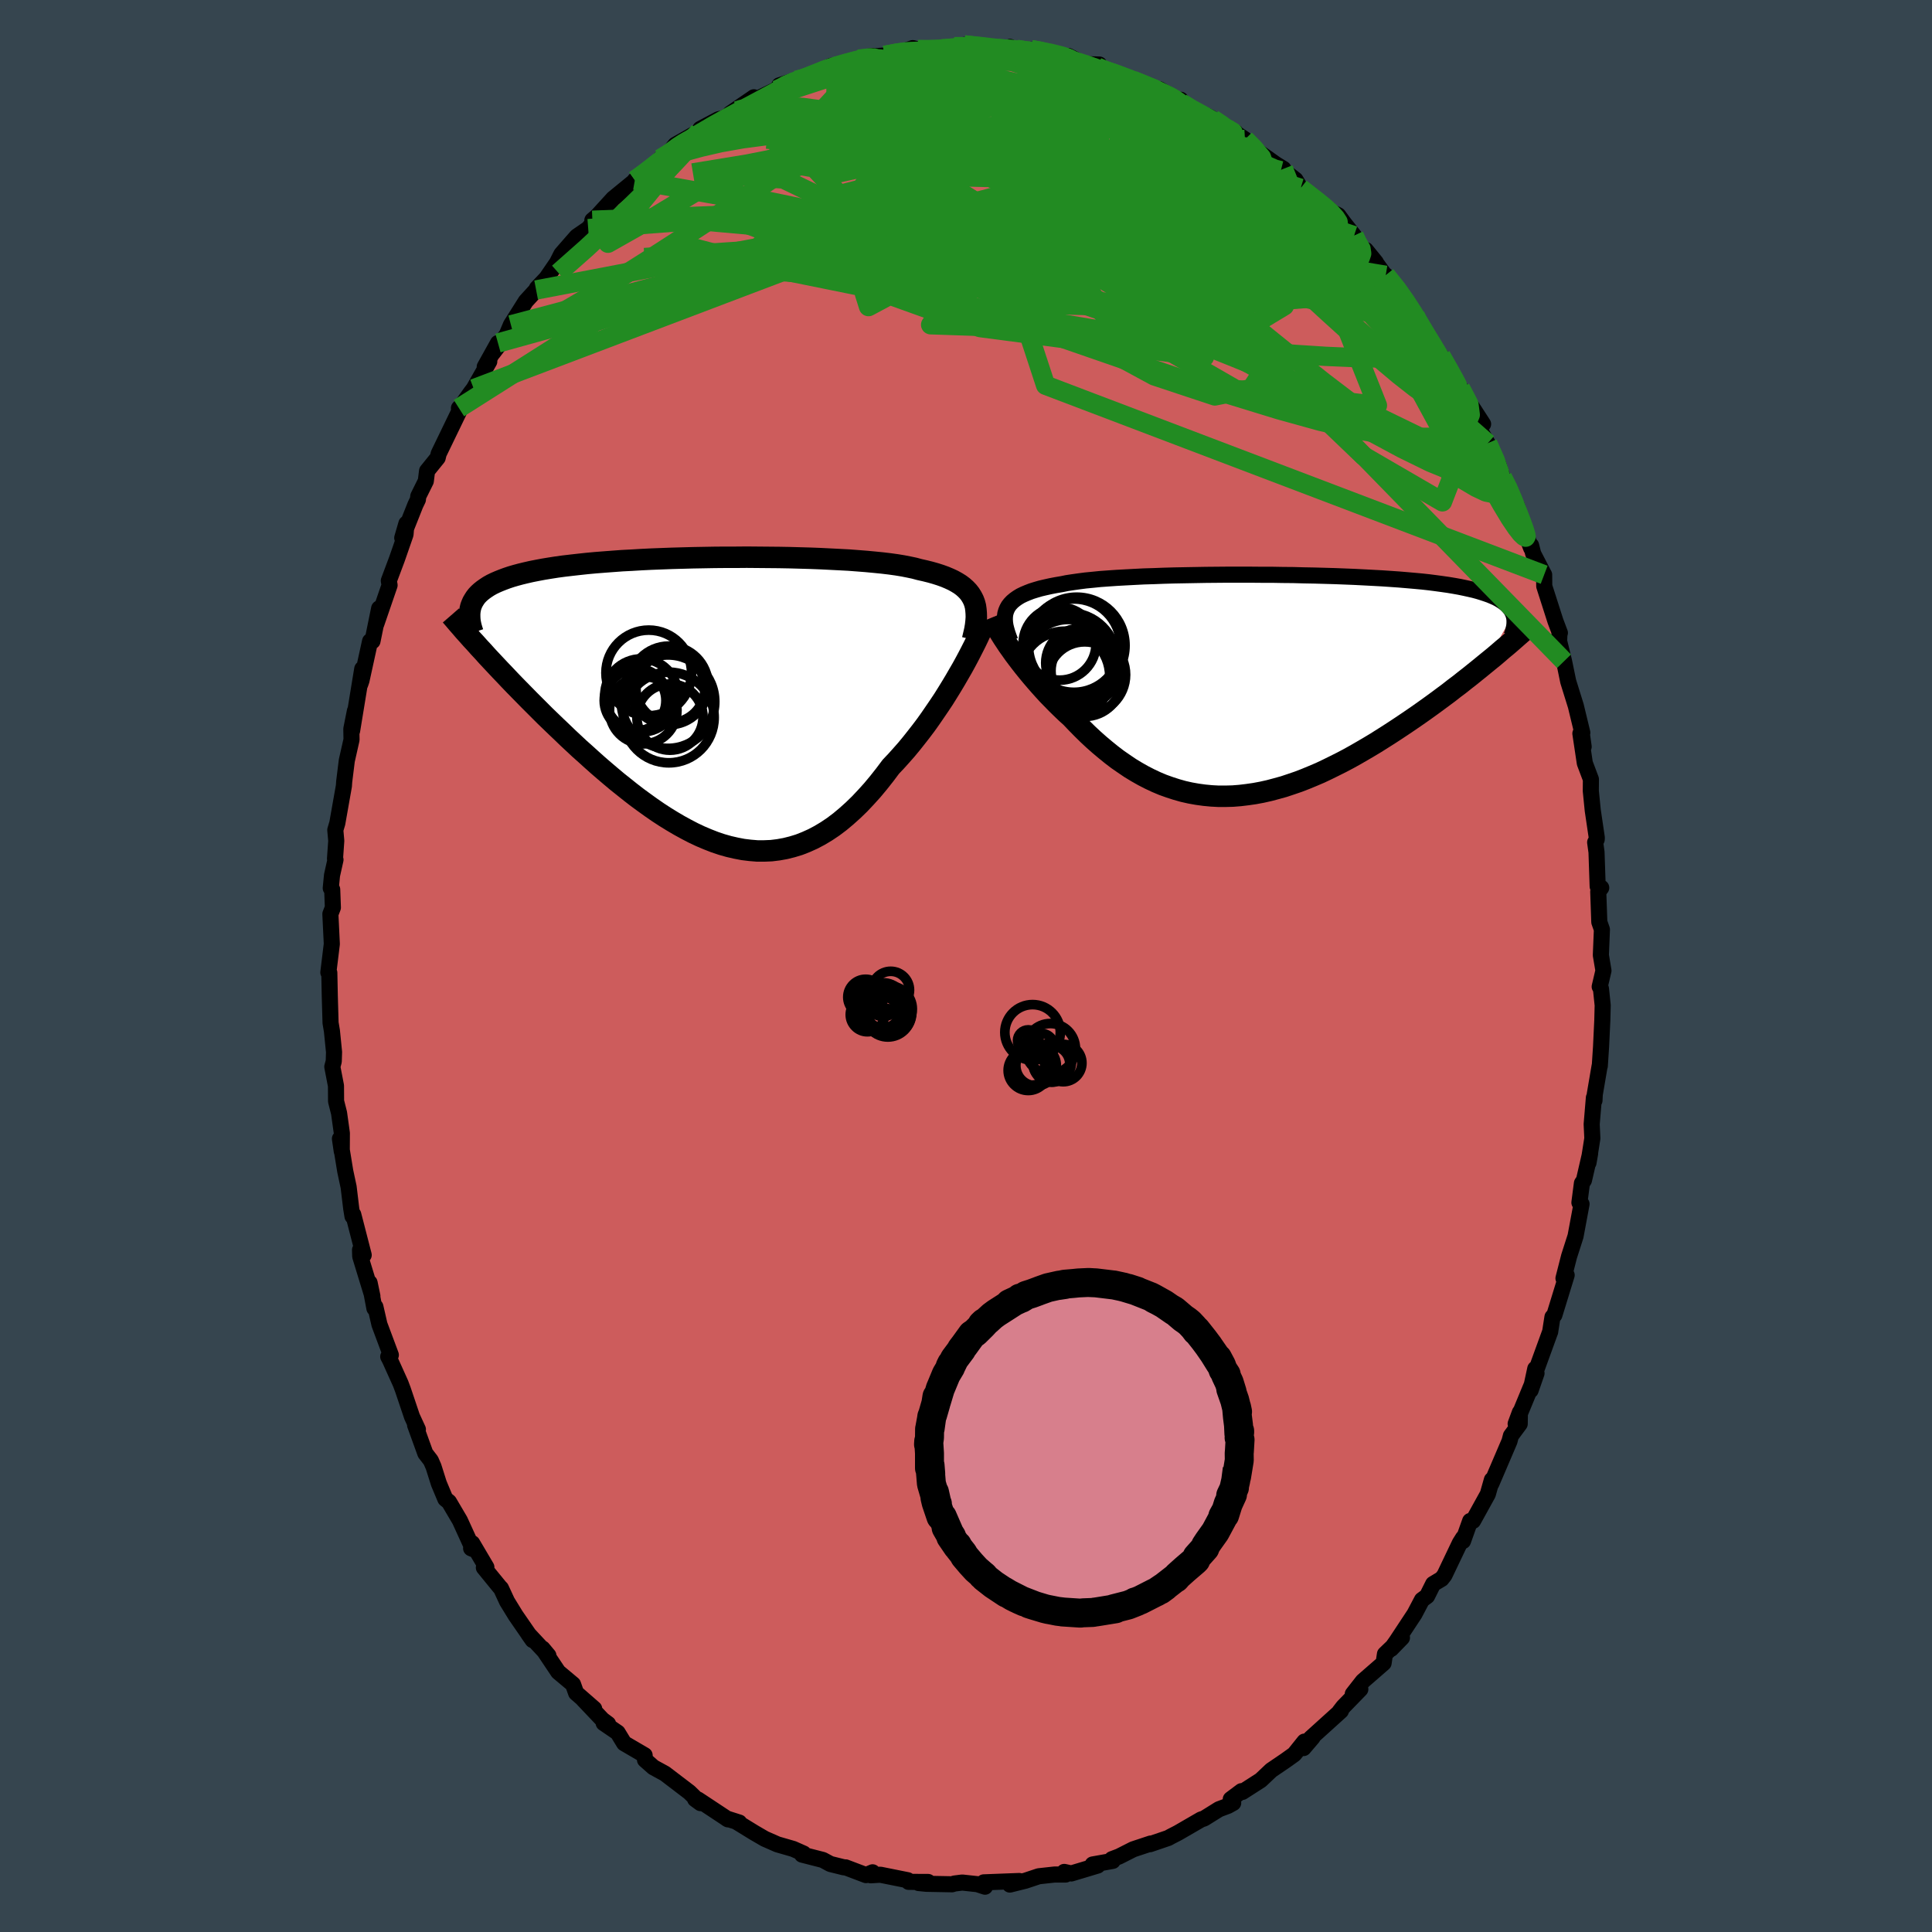 <svg xmlns="http://www.w3.org/2000/svg" width="500" height="500" viewBox="-100 -100 200 200"><defs><clipPath id="c"><path d="m27.56-10.47-.16-.31-.18-.29-.21-.27-.25-.26-.28-.25-.31-.23-.34-.21-.38-.21-.41-.19-.43-.18-.47-.17-.5-.16-.53-.15-.56-.14-.58-.13-.52-.14-.57-.12-.61-.12-.67-.11-.72-.1-.76-.09-.8-.08-.85-.08-.89-.07-.92-.07-.95-.05-.99-.05-1.01-.05-1.04-.04-1.06-.03-1.08-.03-1.1-.02-1.1-.01-1.12-.01-1.12-.01-1.12.01H1.84l-1.12.01-1.11.02-1.11.02-1.09.03-1.09.03-1.06.04-1.05.04-1.02.05-1 .06-.98.05-.95.07-.93.07-.89.07-.87.08-.83.09-.8.09-.77.09-.74.1-.7.11-.67.11-.64.12-.61.12-.57.13-.54.13-.52.14-.48.14-.45.15-.43.16-.4.16-.37.16-.35.17-.32.18-.29.19-.27.19-.24.19-.22.2-.2.21-.17.22-.14.22-.13.22-.1.23-.09.24 1.69 5.14.44.47.45.48.46.49.48.5.48.51.49.51.51.52.52.53.52.53.54.54.55.55.55.55.57.55.57.55.59.56.59.57.61.57.62.58.64.57.64.58.65.58.66.57.67.57.68.57.69.55.69.55.7.54.71.52.71.51.71.49.72.47.73.45.73.43.73.4.73.38.74.35.73.31.74.29.74.25.74.21.74.17.73.14.74.09.73.06h.73l.73-.03.73-.09.72-.13.72-.18.72-.22.71-.28.71-.32.7-.37.7-.42.7-.47.69-.52.68-.57.68-.61.67-.65.66-.7.66-.73.65-.78.64-.81.63-.84.55-.58.53-.59.53-.6.52-.63.5-.63.5-.64.49-.65.47-.66.46-.67.45-.66.44-.66.42-.67.4-.65.39-.65.37-.64"/></clipPath><clipPath id="b"><path d="m-26.49-7.98.14-.25.18-.23.21-.22.25-.21.28-.2.31-.19.35-.17.38-.16.41-.16.45-.14.48-.14.51-.12.54-.12.57-.11.6-.1.54-.11.59-.09.64-.09.69-.09.73-.07.79-.08.83-.06.87-.06.9-.05.95-.05.98-.05 1.01-.03 1.03-.04 1.07-.03 1.08-.02 1.1-.02 1.11-.02 1.13-.01 1.13-.01h2.27l1.14.01H.89l1.12.02 1.12.01 1.1.03 1.09.02 1.07.03 1.05.03 1.03.04 1 .04.98.05.95.05.92.05.89.06.86.06.83.07.8.07.76.07.73.08.7.09.66.09.63.09.6.1.56.1.53.11.5.11.48.11.44.12.42.13.39.13.37.13.33.14.32.14.28.15.26.16.24.16.21.16.19.17.16.18.15.18.12.18.1.2.08.19-2.97 5.17-.5.41-.51.41-.52.42-.54.42-.54.43-.56.42-.56.44-.58.43-.58.43-.6.44-.6.43-.62.44-.62.43-.63.43-.64.43-.65.43-.66.43-.68.43-.68.43-.7.42-.7.41-.71.41-.72.4-.72.38-.74.37-.73.36-.74.35-.75.32-.75.31-.75.29-.76.26-.75.25-.76.21-.75.2-.76.17-.75.14-.76.11-.75.09-.75.06-.74.02h-.74l-.74-.04-.73-.07-.73-.1-.73-.13-.71-.16-.71-.2-.71-.23-.7-.25-.69-.29-.68-.32-.68-.35-.67-.38-.66-.4-.65-.44-.65-.45-.63-.48-.63-.51-.62-.52-.61-.54-.6-.56-.59-.58-.58-.59-.57-.6-.5-.45-.48-.46-.48-.47-.46-.47-.46-.47-.44-.48-.43-.48-.42-.48-.41-.48-.39-.47-.38-.47-.36-.46-.35-.46-.33-.44-.31-.44"/></clipPath><filter id="a"><feTurbulence baseFrequency=".05" numOctaves="3" result="noise" type="noise"/><feDisplacementMap in="SourceGraphic" in2="noise" scale="2"/></filter></defs><rect width="100%" height="100%" x="-100" y="-100" fill="#36454F"/><path fill="#CD5C5C" stroke="#000" stroke-linejoin="round" stroke-width="1.667" d="m65.99.48-.39 1.66.13.21.18 1.72-.04 1.57-.13 2.73-.13 1.98-.02.01-.5 2.93-.03.63-.06-.29-.23 2.75.07 1.46-.4 2.53.17-.97-.64 2.78-.21.31-.26 2 .22.15-.62 3.33-.67 2.09-.58 2.27.06-.17.27-.16-1.27 4.13-.2.21-.24 1.54.01-.04-1.37 3.77-.18.08-.48 2.23.61-1.76-2.16 5.23.44-1.19-.02 1.2-.91 1.23-.15.57-1.87 4.37.05-.38-.42 1.48-1.53 2.77-.3.01-.74 2.08.01-.33-.34.54-1.59 3.33-.3.38-.87.52-.63 1.26-.53.39-.77 1.46-1.86 2.82-.56.79 1.12-1.15-1.76 1.69-.14.93-2.15 1.87-1.04 1.33.78-.49-1.76 1.81-.38.49.13-.06-3.13 2.83.2-.08-.94 1.1.09-.67-1.05 1.31-.88.63-1.5 1.02-1.09 1.03-1.9 1.22-.09-.08-1.11.83.25.39-.54.3-.93.35-1.54.96-.31.1-2.4 1.39-.72.37-.29.16-1.88.64.07-.07-1.81.6-1.46.74-.74.28.08.18-2.08.37.52.11-2.73.82-.73-.16.15.27H9.17l-1.64.18-1.38.46-1.61.4.97-.37-3.67.14.13.45-.79-.26-1.57-.17-.8.1-.25.08-2.66-.05-.81-.08.99-.11-2.02-.01-.09-.17-2.84-.57-.99.06.19-.31-.68.29-2.11-.8h-.17l-1.41-.35-.78-.42-2.15-.55.16-.11-1.08-.48-1.63-.47-1.32-.58-1.1-.64-1.74-1.07.21.03-1.32-.42.15.09-3.1-2.05-.3-.04.56.41-1.16-1.13-2.53-1.93-1.19-.65-.87-.77-.04-.48-2.12-1.24-.67-1.1-1.45-.99.46.09-.58-.43-2.01-2.12 1.15.98-1.58-1.38-.29-.25-.32-.9-1.53-1.28-1.62-2.42.6.72-2.06-2.21.43.61-1.76-2.55-.89-1.45-.63-1.36-.13-.13-1.64-2.01.26-.04-1.47-2.49-.11.53.19.08-1.35-2.96-1.13-1.92-.38-.31-.67-1.6-.55-1.74-.28-.64-.57-.74-1.06-2.93.29.45-.61-1.32-.94-2.79-.24-.64-1.1-2.44-.18-.34.27-.17-1.18-3.16-.42-1.83-.1.16-.5-2.65.29 1.39-1.26-4.12-.02-.67.38.53-1.08-4.19-.08.18-.13-.79-.27-2.24-.35-1.64-.55-3.36.19 1.3.01-1.87-.29-2.08-.31-1.23-.01-1.6-.38-1.97.15-.56.03-.96-.22-2.19-.14-.83-.08-2.75-.05-2.44-.1-.03.36-2.95-.15-3.1.26-.67-.07-1.87-.15-.14.13-1.33.36-1.61-.05-.11.13-1.85-.1-1.12.21-.71.68-3.85.03-.44.27-2.18.49-2.17-.02-1.11.37-1.86-.29 2.05 1.05-6.41-.21 1.59.13-.38.89-4.07.25-.01.69-3.39.04.12-.34 1.5 1.38-4.02-.08-.46.84-2.24.89-2.56.09-1.12-.43 1.48 1.36-3.42.26-.54.04-.35.78-1.57.13-1.05 1.1-1.36.1-.42 2.38-4.92-.28.2.28-.29.96-1.34.29-.38 1.61-2.82-.47.55 1.37-2.46-.53 1.03 1.44-1.89.43-1.02 1.54-2.44 1.07-1.17.07-.17 1-1.06 1.09-1.59.45-.89 1.15-1.32.45-.51 1.18-.81 1.39-1.68-.96.81.39-.31 1.77-1.94 2.53-2.07-.29.17.57-.44 1.62-1 .43-.77 1.74-1.07-1.23.9 1.06-1.28 2.49-1.41.09-.23 1.9-1.01.51-.11 1.4-.76-.71.28 2.45-1.68-.04.35 3.39-1.64-.94.67.22-.61 3.1-1.01-.93.5 1.31-.61 1.91-.91.55-.04.35.03 1.9-.68 1.47-.33-.82.13 2.07-.18 1.42-.25 1.49-.51.53.14.77.08 1.72-.14 1.03-.01.24-.22 1.62.05-.58-.23 2.88.18-.17.25 2.11.22-.07-.44.52.46 1.65-.18.33.01 2.99.6.77.17-.22-.12 1.6.84 1.59.04-.2.27.3.21 1.2.27 2.17.88 1.86.86.89.07 1.73 1 .37.18.11-.09.58.67 2.53 1.18.21.15 1.09.76 1.25.6-.07.04.6.39.46.31.56.7 2.65 1.88.77.47v.16l1.25.97.53.88 2.96 2.2-1-.4 1.94 1 .62.84 1.01 1.27-.18.3 2.44 2.46-1.04-1.28.84 1.05 1.06 1.46.16.11 1.37 1.62 1.03 1.38.65 1.14.49.9.86 1.63.7 1.28.62.4 1.23 2.18.65 1 .14.25v-.1l1.29 2.1 1.05 1.62-.57.19L54-54.1l1.12 2.22.41 1.29.61.93.66 2.04h.23l1.18 3.6.3.77-.01-.29.22.87 1 1.93.13.24.01 1.18 1.16 3.62.46 1.22-.05.15-.03.7.51 2.08.43 2.09.79 2.54.67 2.77-.09-.18.23 1.63-.34-1.37.46 3.07.63 1.67-.01 1.21.2 2 .42 2.84-.01.18-.16.3.14 1.01.12 3.55.37.14-.31.41.11 3.14.27.77-.11 2.66.27 1.6-.39 1.66" filter="url(#a)"/><path fill="#fff" d="m-26.49-7.98.14-.25.18-.23.21-.22.25-.21.28-.2.31-.19.35-.17.38-.16.41-.16.45-.14.48-.14.51-.12.54-.12.57-.11.6-.1.54-.11.59-.09.64-.09.69-.09.73-.07.79-.08.83-.06.87-.06.9-.05.95-.05.98-.05 1.01-.03 1.03-.04 1.07-.03 1.08-.02 1.1-.02 1.11-.02 1.13-.01 1.13-.01h2.27l1.14.01H.89l1.12.02 1.12.01 1.1.03 1.09.02 1.07.03 1.05.03 1.03.04 1 .04.98.05.95.05.92.05.89.06.86.06.83.07.8.07.76.07.73.08.7.09.66.09.63.09.6.1.56.1.53.11.5.11.48.11.44.12.42.13.39.13.37.13.33.14.32.14.28.15.26.16.24.16.21.16.19.17.16.18.15.18.12.18.1.2.08.19-2.97 5.17-.5.41-.51.41-.52.42-.54.42-.54.43-.56.42-.56.44-.58.43-.58.43-.6.44-.6.43-.62.44-.62.43-.63.43-.64.43-.65.43-.66.43-.68.43-.68.43-.7.42-.7.41-.71.41-.72.4-.72.38-.74.37-.73.36-.74.35-.75.32-.75.31-.75.29-.76.26-.75.25-.76.21-.75.2-.76.17-.75.14-.76.11-.75.09-.75.06-.74.02h-.74l-.74-.04-.73-.07-.73-.1-.73-.13-.71-.16-.71-.2-.71-.23-.7-.25-.69-.29-.68-.32-.68-.35-.67-.38-.66-.4-.65-.44-.65-.45-.63-.48-.63-.51-.62-.52-.61-.54-.6-.56-.59-.58-.58-.59-.57-.6-.5-.45-.48-.46-.48-.47-.46-.47-.46-.47-.44-.48-.43-.48-.42-.48-.41-.48-.39-.47-.38-.47-.36-.46-.35-.46-.33-.44-.31-.44" filter="url(#a)" transform="translate(30.75 -29.03)"/><path fill="#fff" d="m27.56-10.47-.16-.31-.18-.29-.21-.27-.25-.26-.28-.25-.31-.23-.34-.21-.38-.21-.41-.19-.43-.18-.47-.17-.5-.16-.53-.15-.56-.14-.58-.13-.52-.14-.57-.12-.61-.12-.67-.11-.72-.1-.76-.09-.8-.08-.85-.08-.89-.07-.92-.07-.95-.05-.99-.05-1.01-.05-1.04-.04-1.06-.03-1.08-.03-1.1-.02-1.1-.01-1.12-.01-1.12-.01-1.12.01H1.84l-1.12.01-1.11.02-1.11.02-1.09.03-1.09.03-1.06.04-1.05.04-1.02.05-1 .06-.98.05-.95.07-.93.07-.89.07-.87.08-.83.09-.8.09-.77.09-.74.1-.7.11-.67.11-.64.12-.61.12-.57.13-.54.13-.52.14-.48.14-.45.15-.43.16-.4.16-.37.16-.35.17-.32.18-.29.19-.27.19-.24.19-.22.2-.2.21-.17.22-.14.22-.13.22-.1.23-.09.24 1.69 5.14.44.47.45.48.46.49.48.5.48.51.49.51.51.52.52.53.52.53.54.54.55.55.55.55.57.55.57.55.59.56.59.57.61.57.62.58.64.57.64.58.65.58.66.57.67.57.68.57.69.55.69.55.7.54.71.52.71.51.71.49.72.47.73.45.73.43.73.4.73.38.74.35.73.31.74.29.74.25.74.21.74.17.73.14.74.09.73.06h.73l.73-.03.73-.09.72-.13.72-.18.72-.22.71-.28.71-.32.7-.37.7-.42.7-.47.69-.52.68-.57.68-.61.67-.65.66-.7.66-.73.65-.78.64-.81.63-.84.55-.58.53-.59.53-.6.52-.63.5-.63.5-.64.49-.65.47-.66.46-.67.45-.66.44-.66.42-.67.4-.65.39-.65.37-.64" filter="url(#a)" transform="translate(-26.79 -27.42)"/><g fill="none" stroke="#000" transform="translate(30.75 -29.03)"><path stroke-linejoin="round" stroke-width="1.667" d="m-26.16-4.62-.16-.42-.14-.4-.11-.38-.09-.36-.05-.34-.02-.32.01-.31.04-.29.08-.28.11-.26.14-.25.18-.23.21-.22.25-.21.28-.2.31-.19.35-.17.38-.16.41-.16.45-.14.48-.14.51-.12.54-.12.57-.11.6-.1.54-.11.59-.09.64-.09.69-.09.73-.07.79-.08.83-.06.87-.06.9-.05.95-.05.98-.05 1.01-.03 1.03-.04 1.07-.03 1.08-.02 1.1-.02 1.11-.02 1.13-.01 1.13-.01h2.27l1.14.01H.89l1.12.02 1.12.01 1.1.03 1.09.02 1.07.03 1.05.03 1.03.04 1 .04.98.05.95.05.92.05.89.06.86.06.83.07.8.07.76.07.73.08.7.09.66.09.63.09.6.1.56.1.53.11.5.11.48.11.44.12.42.13.39.13.37.13.33.14.32.14.28.15.26.16.24.16.21.16.19.17.16.18.15.18.12.18.1.2.08.19.06.2.04.21.02.21v.22l-.01.22-.03.22-.05.23-.06.24-.07.24-.1.24" filter="url(#a)"/><path stroke-linejoin="round" stroke-width="2.222" d="m-28.05-7.05.09.22.11.26.14.28.16.3.19.33.22.36.23.37.26.39.27.41.3.42.31.44.33.44.35.46.36.46.38.47.39.47.41.48.42.48.43.48.44.48.46.47.46.47.48.47.48.46.5.45.57.6.58.59.59.58.6.56.61.54.62.52.63.51.63.48.65.45.65.44.66.4.67.38.68.35.68.32.69.29.7.25.71.23.71.2.71.16.73.13.73.1.73.07.74.04h.74l.74-.02.75-.06.75-.09.76-.11.75-.14.76-.17.75-.2.76-.21.75-.25.76-.26.75-.29.75-.31.75-.32.74-.35.73-.36.74-.37.72-.38.72-.4.71-.41.7-.41.7-.42.68-.43.68-.43.66-.43.65-.43.64-.43.63-.43.62-.43.62-.44.6-.43.6-.44.58-.43.58-.43.56-.44.56-.42.54-.43.54-.42.52-.42.51-.41.5-.41.49-.4.48-.39.46-.39.45-.39.45-.37.43-.37.41-.36.41-.36.4-.35.38-.34" filter="url(#a)"/><circle cx="-19.577" cy="-4.135" r="4.834" clip-path="url(#b)" filter="url(#a)"/><circle cx="-20.067" cy="-2.63" r="4.9" clip-path="url(#b)" filter="url(#a)"/><circle cx="-18.912" cy="-2.34" r="3.584" clip-path="url(#b)" filter="url(#a)"/><circle cx="-18.492" cy="-1.53" r="3.46" clip-path="url(#b)" filter="url(#a)"/><circle cx="-21.062" cy="-4.335" r="3.776" clip-path="url(#b)" filter="url(#a)"/><circle cx="-19.287" cy="-4.15" r="4.998" clip-path="url(#b)" filter="url(#a)"/><circle cx="-18.462" cy="-.665" r="3.864" clip-path="url(#b)" filter="url(#a)"/><circle cx="-18.307" cy="-1.125" r="4.078" clip-path="url(#b)" filter="url(#a)"/><circle cx="-20.522" cy="-.98" r="4.648" clip-path="url(#b)" filter="url(#a)"/><circle cx="-20.137" cy="-2.15" r="4.698" clip-path="url(#b)" filter="url(#a)"/></g><g fill="none" stroke="#000" transform="translate(-26.79 -27.42)"><path stroke-linejoin="round" stroke-width="2.222" d="m27.47-6.37.12-.51.11-.48.08-.46.05-.44.03-.42-.01-.4-.03-.37-.05-.36-.09-.34-.12-.32-.16-.31-.18-.29-.21-.27-.25-.26-.28-.25-.31-.23-.34-.21-.38-.21-.41-.19-.43-.18-.47-.17-.5-.16-.53-.15-.56-.14-.58-.13-.52-.14-.57-.12-.61-.12-.67-.11-.72-.1-.76-.09-.8-.08-.85-.08-.89-.07-.92-.07-.95-.05-.99-.05-1.01-.05-1.04-.04-1.06-.03-1.08-.03-1.1-.02-1.1-.01-1.12-.01-1.12-.01-1.12.01H1.84l-1.12.01-1.11.02-1.11.02-1.09.03-1.09.03-1.06.04-1.05.04-1.02.05-1 .06-.98.05-.95.07-.93.07-.89.07-.87.08-.83.09-.8.09-.77.09-.74.1-.7.11-.67.11-.64.12-.61.12-.57.13-.54.13-.52.14-.48.14-.45.15-.43.16-.4.16-.37.16-.35.17-.32.18-.29.19-.27.19-.24.19-.22.2-.2.21-.17.22-.14.22-.13.22-.1.23-.09.24-.06.25-.04.25-.02.25v.26l.01.27.03.27.05.28.07.29.08.28.1.3" filter="url(#a)"/><path stroke-linejoin="round" stroke-width="2.222" d="m28.55-7.75-.14.32-.16.38-.19.41-.22.46-.25.5-.27.53-.29.56-.31.58-.33.6-.36.62-.37.64-.39.65-.4.65-.42.67-.44.66-.45.66-.46.67-.47.66-.49.65-.5.64-.5.63-.52.63-.53.6-.53.59-.55.58-.63.84-.64.81-.65.78-.66.73-.66.7-.67.65-.68.61-.68.57-.69.52-.7.47-.7.42-.7.37-.71.32-.71.28-.72.22-.72.18-.72.13-.73.09-.73.03h-.73l-.73-.06-.74-.09-.73-.14-.74-.17-.74-.21-.74-.25-.74-.29-.73-.31-.74-.35-.73-.38-.73-.4-.73-.43-.73-.45-.72-.47-.71-.49-.71-.51-.71-.52-.7-.54-.69-.55-.69-.55-.68-.57-.67-.57-.66-.57-.65-.58-.64-.58-.64-.57-.62-.58-.61-.57-.59-.57-.59-.56-.57-.55-.57-.55-.55-.55-.55-.55-.54-.54-.52-.53-.52-.53-.51-.52-.49-.51-.48-.51-.48-.5-.46-.49-.45-.48-.44-.47-.42-.47-.42-.45-.4-.45-.4-.43-.38-.43-.37-.41-.35-.41-.35-.4-.33-.39-.33-.38" filter="url(#a)"/><circle cx="-3.802" cy="-1.34" r="3.572" clip-path="url(#c)" filter="url(#a)"/><circle cx="-7.467" cy="-.06" r="3.194" clip-path="url(#c)" filter="url(#a)"/><circle cx="-3.972" cy="1.695" r="4.692" clip-path="url(#c)" filter="url(#a)"/><circle cx="-4.057" cy=".055" r="4.838" clip-path="url(#c)" filter="url(#a)"/><circle cx="-3.857" cy="1.655" r="3.424" clip-path="url(#c)" filter="url(#a)"/><circle cx="-6.622" cy=".935" r="3.492" clip-path="url(#c)" filter="url(#a)"/><circle cx="-3.972" cy="-1.625" r="4.072" clip-path="url(#c)" filter="url(#a)"/><circle cx="-6.052" cy="-2.92" r="4.432" clip-path="url(#c)" filter="url(#a)"/><circle cx="-7.287" cy="-.155" r="3.22" clip-path="url(#c)" filter="url(#a)"/><circle cx="-6.817" cy="-.59" r="3.786" clip-path="url(#c)" filter="url(#a)"/></g><g fill="none" stroke="#228B22" stroke-linejoin="round" stroke-width="2"><path d="m43.45-71.5 1.12 1.4.78 1.14.52.94.33.77.16.59-.02.39-.24.14-.49-.14-.77-.45-1.08-.75-1.38-1.03-1.73-1.31-2.12-1.6-2.55-1.93-3.01-2.29-3.44-2.69-3.77-3.11-4.03-3.55-4.34-3.98m-3.49-3.88 1.44.45 1.61.61 1.46.57 1.18.49.89.4.66.33.5.29.37.26.24.22.06.15-.18.06-.47-.05-.77-.15-1.08-.24-1.34-.3-1.58-.37-1.83-.44-2.16-.58-2.57-.75-3.09-.96-3.52-1.12" filter="url(#a)"/><path d="m5.09-94.68 1.39-.03 1.5.21 1.58.36 1.51.42 1.41.45 1.31.46 1.2.44 1.1.4.99.37.93.33.81.29.57.19.1.01-.57-.23-1.41-.57m-51.79 10.23.89-.62 1.18-.81 1.21-.81 1.21-.79 1.28-.8 1.39-.85 1.5-.88 1.52-.87 1.46-.82 1.34-.73 1.2-.66 1.04-.58.87-.49.69-.4.43-.26.15-.11-.16.02-.5.12m17.4-3.66 1.98.23 1.4.29 1.3.31 1.36.36 1.51.42 1.67.51 1.8.57 1.85.63 1.82.67 1.75.68 1.64.68 1.53.64 1.43.6 1.35.56 1.26.51 1.17.45.99.34.75.22.51.1.33.04.28.07m21.67 23.32.85 1.51.33.68-.02.18-.27-.07-.5-.27-.78-.51-1.11-.84-1.49-1.24-1.93-1.74-2.43-2.34-3.02-3.03-3.6-3.76-4.11-4.43-4.47-5.04" filter="url(#a)"/><path d="m-8.42-94.26 1.4-.25 1.4-.16 1.4-.05h1.46l1.51.01 1.5.01h1.42l1.3-.01h2.12l.65-.01.26-.04-.19-.05-.56-.08m-37.34 12.1.77-.68 1-.45 1.27-.4 1.66-.45 2.01-.46 2.26-.4 2.43-.32 2.55-.24 2.66-.19 2.77-.14 2.87-.13 2.95-.1 2.99-.07 3.01-.06 2.99-.03 2.98-.03 2.95-.02 2.91-.02 2.84-.04 2.75-.06 2.7-.02 2.75.07 2.87.25M13.9-92.84l1.42.45 1.56.58 1.35.55 1.05.46.76.38.5.32.32.29.16.27.01.24-.19.2-.42.13-.69.07-.97-.01-1.25-.06-1.52-.1-1.8-.13-2.11-.18-2.45-.24-2.84-.33-3.21-.43-3.59-.53-4.03-.6-4.56-.72m-23.06 8.67.96-.58.73-.49 1.07-.72 1.35-.83 1.43-.84 1.39-.77 1.32-.71 1.21-.64 1.12-.6 1.02-.55.89-.47.71-.37.47-.26.22-.12h-.05l-.3.13-.54.25-.93.44m48.47 5.12.91.92.8.95.25.78-.23.71-.62.72-.99.74-1.41.72-1.9.69-2.43.66-2.99.64-3.58.63-4.17.61-4.76.57-5.32.49-5.89.43-6.48.42-7.12.46-7.78.52-8.46.57m16.13-18.33 1.35-.61 1.24-.5 1.07-.36.96-.28.87-.23.77-.19.62-.12.47-.05.28.02.02.11-.28.21-.61.3-.98.41-1.39.51-1.86.63-2.46.8-3.17 1.07" filter="url(#a)"/><path d="m48.55-63.55.7.81.63.95.39.67.17.4.02.24-.14.12-.31-.01-.53-.21-.77-.46-1.02-.78-1.3-1.13-1.58-1.53-1.89-1.95-2.23-2.4-2.65-2.91-3.15-3.5-3.71-4.17-4.32-4.85m-35.28-10 1.26-.25.96-.13.73.03.54.13.37.22.14.3-.09.41-.32.52-.55.66-.79.79-1.06.94-1.37 1.1-1.69 1.27-2.03 1.45-2.36 1.66-2.71 1.86-3.1 2.1-3.55 2.36-4.05 2.64-4.58 2.96-5.06 3.2-5.4 3.16m38.15-28 1.02.01 1.17-.04 1.1-.06 1.03-.05.99-.04h.96l.92.03.84.04.71.05.56.04.42.03.25.03.07.04-.16.05-.42.05-.76.06-1.11.05-1.53.02-1.94-.04-2.28-.14" filter="url(#a)"/><path d="m-31.15-83.73 1.53-1.15 2.03-.9 2.28-.68 2.52-.52 2.75-.43 3-.38 3.28-.35 3.57-.32 3.79-.29 3.91-.27 3.94-.24 3.91-.23 3.9-.23 3.97-.16 4.16-.02m26.06 18.4 1.17 1.46.92 1.29.76 1.18.67 1.1.61 1.03.56.91.47.78.37.61.23.43.11.26-.04.09-.18-.07-.33-.22-.51-.41-.7-.62-.92-.88-1.17-1.21-1.43-1.56-1.69-1.94-1.96-2.31-2.25-2.7-2.67-3.19-3.21-3.83M13.6-93.05l.71.3 1.34.53 1.61.66 1.59.68 1.45.66 1.27.61 1.11.56 1 .53.92.5.85.47.74.41.61.34.45.25.29.17.1.07-.08-.01-.28-.12-.51-.25-.75-.42-1-.58-1.2-.72-1.52-.93" filter="url(#a)"/><path d="m25.55-87.67.91.61.49.41.14.3-.07.3-.21.38-.37.43-.59.44-.89.41-1.24.35-1.63.3-2.02.23-2.44.15-2.93.08-3.43-.02-3.96-.11-4.48-.19-5-.31-5.55-.44-6.15-.57-6.75-.68m1.07-4.95.9-.62 1.18-.48 1.1-.41 1.07-.38 1.06-.38 1-.33.91-.28.79-.23.65-.17.49-.1.31-.03.09.05-.16.14-.47.23-.8.33-1.14.43-1.49.51-1.82.59-2.3.74m18-4.41 1.91.19 1.18.14.93.09.83.05.8.06.81.08.77.11.65.12.45.14.21.14-.06.13-.34.12-.61.11-.89.09-1.17.08-1.47.06-1.86.04-2.36.02-2.93-.05-3.35-.17" filter="url(#a)"/><path d="m-23.7-88.53.43-.14 1.64-.28 2.2-.08 2.52.15 2.79.38 3.07.55 3.37.69 3.65.79 3.92.89 4.15.97 4.34 1.04 4.46 1.1 4.56 1.16 4.62 1.23 4.69 1.32 4.81 1.45 5.09 1.76" filter="url(#a)"/><path d="m54-54.1.67 1.65.09 1-.38.59-.82.26-1.29-.07-1.82-.5-2.36-.96-2.94-1.44-3.5-1.88-4.07-2.26-4.65-2.61-5.28-2.95-5.92-3.36-6.6-3.85-7.32-4.4-8.01-4.98-8.77-5.52m15.71-9.48.94.17 1.11.28.75.3.4.31.12.34-.14.39-.39.44-.6.5-.81.58-1.07.65-1.4.71-1.83.77-2.32.79-2.83.83-3.31.85-3.76.89-4.21.95-4.72 1.03-5.27 1.05-5.67.93" filter="url(#a)"/><path d="m51.19-59.82.87 1.66.14 1.1-.36.83-.75.69-1.15.52-1.61.28-2.1.03-2.62-.26-3.17-.55-3.73-.86-4.33-1.2-4.95-1.52-5.56-1.81L15.72-63l-6.7-2.32-7.28-2.58-7.9-2.83-8.64-3.13-9.44-3.5" filter="url(#a)"/><path d="m46.5-67.36.42 1.01.2 1.01-.11.86-.49.69-.91.48-1.37.27-1.86.09-2.32-.04-2.79-.12-3.26-.21-3.72-.31-4.22-.43-4.74-.6-5.3-.79-5.89-1-6.54-1.2-7.24-1.36-7.96-1.49-8.59-1.74-8.91-2.34m-5.18-6.77.81-.59.94-.72.82-.65.67-.55.62-.49.6-.45.57-.37.48-.26.32-.09.12.09-.1.27-.32.44-.56.65-.81.87-1.12 1.16-1.47 1.46-1.84 1.8-2.2 2.1-2.55 2.37-2.89 2.56m39.7-23.19.81-.06.74-.08.77-.05h.78l.73.04.59.06.36.07.11.07-.17.07-.45.1-.77.14-1.15.17-1.59.2-2.1.22-2.66.27-3.27.31M40.17-75.6l.26.68.12.63-.35.43-.77.35-1.13.36-1.53.37-1.99.35-2.5.3-3.07.2-3.64.06-4.24-.09-4.83-.27-5.46-.45-6.13-.65-6.85-.84-7.61-1.04-8.46-1.09-9.52-.85" filter="url(#a)"/><path d="m-11.14-93.88 1.07-.11 1.31.11 1.9.21 2.31.3 2.56.41 2.71.53 2.83.63 2.89.68 2.94.69 2.95.71 2.93.72 2.88.71 2.75.67 2.57.56 2.43.51" filter="url(#a)"/><path d="m34.64-80.51 1.71 1.33.82.67.61.55.47.52.27.42.02.25-.26.01-.56-.25-.86-.5-1.13-.71-1.44-.94-1.82-1.21-2.33-1.54-2.97-1.98-3.73-2.49-4.5-3.02" filter="url(#a)"/><path d="m17.27-91.69 1.46.61 1.06.45.7.38.42.31.22.3.07.3-.12.28-.37.24-.68.17-1.04.09-1.41.02-1.77-.03-2.09-.06-2.42-.08-2.79-.11-3.22-.17-3.71-.26-4.21-.34-4.69-.45-5.26-.59m19.32-4.23.98.17 1.22.25.95.24.68.24.48.23.29.23.11.24-.03.26-.18.28-.37.29-.61.3-.96.26-1.38.22-1.83.18-2.29.14-2.72.14-3.14.13-3.58.11-4.09.08-4.73.11" filter="url(#a)"/><path d="M-1.22-95.17h1.11l1.01.03 1.13.09 1.12.12 1.06.1 1.01.1 1 .09 1 .1.98.12.88.13.74.13.54.12.31.11.08.09-.12.07-.31.06-.48.03h-.67l-.93-.05-1.27-.12-1.66-.21-2.03-.27-2.32-.32m48.21 31.5.91 1.59.49.87.29.56.19.51.13.51.03.5-.1.42-.25.29-.44.12-.63-.1-.85-.37-1.09-.65-1.36-.97-1.67-1.31-2.01-1.69-2.37-2.08-2.72-2.46-3.04-2.79-3.3-3.1-3.54-3.38-3.81-3.7-4.18-4.12-4.57-4.63" filter="url(#a)"/><path d="m4.64-94.7.33-.09 1.03.27 1.54.46 1.86.63 2.01.77 2.07.88 2.06.96 2.06 1.03 2.04 1.07 2.02 1.06 2 1.05 1.99 1.02 1.94.99 1.79.9 1.5.74 1.08.47.63.16m7.58 6.73.34.7.38.66.07.48-.15.44-.33.47-.53.49-.76.49-1.05.45-1.37.37-1.73.27-2.1.16-2.47.01-2.86-.15-3.28-.31-3.71-.48-4.17-.64-4.65-.77-5.1-.86-5.54-.97-5.94-1.11-6.33-1.28-6.79-1.45-7.45-1.54" filter="url(#a)"/><path d="m54-54.1.78 1.73.42 1.19.18.9-.03.71-.25.47-.5.19-.76-.15-1.04-.49-1.32-.78-1.62-1.03-1.91-1.25-2.23-1.49-2.55-1.77-2.88-2.09-3.24-2.47-3.59-2.85-3.97-3.21-4.35-3.58-4.74-3.98-5.12-4.45-5.5-4.96-5.89-5.49" filter="url(#a)"/><path d="m55.53-50.59.57 1.12.53 1.25.48 1.22.4 1.04.27.75.15.48.05.25-.05.09-.16-.08-.31-.29-.47-.6-.67-.99-.88-1.46-1.1-1.95-1.33-2.43-1.57-2.92-1.84-3.46-2.14-4.09-2.42-4.77M-2.49-94.94l-11.62 6.78 2.67 5.28 3.66 1.85.79.47.37.69 1.33.86 1.12.26-.56-.87-2.14-1.95-2.09-2.48-.37-2.21 2.06-1.21 4.12.02 5.03.72 4.03.3.79-1-2.17-1.24 3.69 2.37 31.95 10.7" filter="url(#a)"/><path d="m55.53-50.59-14.98-7.28-16.52-6.63-13.52-4.52-11.12-4.79L-7-78.54l-.69-3.38 3.6-1.18 5.53.98L7.4-79.5l6.34 3.58 7.1 3.74 6.79 2.55 3.16-.49-3.99-4.17-11.93-4.84-19.94 1.97-45.89 17.4" filter="url(#a)"/><path d="M-47.11-66.37-.87-78.62l16.23-4.27 2.97-2.7-.9-.89-1.42.98-1.42 2.01-1.55 1.97-1.27 1.28-.15.46 1.36-.06 2.35-.14 2.27.29 1.35 1.1.07 2.03-1.58 2.52-4.12 1.98-7.55.17-9.9-2.38-6.29-3.52 9.79.59 47.62 10.74" filter="url(#a)"/><path d="m-11.14-93.88-4.49 7.76 9.04 6L-4.44-74l-2.98 4.31-2.67 1.43-.43-1.36 1.47-2.94 2.98-2.51 4.23-.48 4.3 1.68 1.85 2.38-2.96 1.31-6.58-.04-3.21.58 9.88 3.55 23.24 3.05 3.74-22.84" filter="url(#a)"/><path d="m-48.45-64.49 43.44-12.07 14.28.94 6.87 3.37 6.38 3.27 3.6 1.6-.43-.4-2.31-1.19-1.12-.39 1.23 1.01 2.03 1.6-.21.45-4.79-2.14-9.11-4.76-10.17-5.53-6.46-3.46.89.88 8.61 5.14 10.95 3.26-16.69-22.04" filter="url(#a)"/><path d="M59.85-40.5 8.24-60.12l-4.4-13.4 1.2-6.32.36-2.25.15-.26 1.07 1.02 1.99 1.99L10.09-77l-.84 1.78-3.6.45-4.76-.97-3.2-1.63.29-.94 3.57.84 4.69 2.55 3.49 2.59 1.88.29L14-74.78l4.52-3.38 1.31-2.16-24.81-14.56" filter="url(#a)"/><path d="m43.45-71.5-2.94.4-5.29-.43-8-2.33-7.86-.9h-6.31l-3.55-.41-.2-1.06 2.6-1.09 3.96-.48 3.78.41 2.5 1.11.76 1.23-1.07.61-2.78-.51-4.37-1.69-5.73-2.44-6.52-2.58-6.2-2.19-4.72-1.38-3.27-.05-4.12 1.94-5.81 2.18 12.02-13.05" filter="url(#a)"/><path d="m44.82-69.88-18.13 1.46L3.36-75.3l-11.78-6.96-2.89-4.25 1.62-1.17 2.84 1.48 1.91 3.24.07 3.74-1.47 2.92-1.93 1.29-1.45-.39-.87-1.45-.67-1.47-.14-.27 1.73 2.18 7.46 4.15 42.38-3.34" filter="url(#a)"/><path d="m17.27-91.69-2.39 12.55-14.99 7.68-3.55 5.08 4.44.15 6.83-3.63 6.92-4.1 6.56-1.94 5.73.81 3.73 2.39.25 2.33-4.05 1.48-7.86.7-9.97-.28-9.43-2.46-4.61-4.89 7.72-2.47 40.85 6.79" filter="url(#a)"/><path d="m22.81-89-35.91 9.14-3.07-3.25 6.24-2.11 6.67 1.39 1.75 3.76-4.32 4.06-7.52 2.77-6.32.94-1.83-.57 3.53-1.37 7.51-1.57 8.97-1.53 7.84-1.54 4.63-1.65-.01-1.55-5.27-.91-9.66.09-10.72.46-5.63-.98 7.03-3.64 28.38-5.51" filter="url(#a)"/><path d="m-44.5-69.98 30.41-5.82 10.52 1.52 8.48-1.69 6.08-3.73 2.69-3.44-1.15-2.25-4.65-.95-6.71.41-6.74 1.86-4.97 3.17-2.43 3.83-.29 3.44.75 1.98.71-.13.01-2.04-1.08-3.05-2.4-2.85-3.64-1.75-4.22-.29-4.35 1.32-5.14 3.11-4.44 2.51 9.46-11.6" filter="url(#a)"/><path d="m-34.28-81.35 48.02 8.64 9.28.27 2.19 1.57 2.46 1.96 1.43.29-.64-1.7-1.58-2.5-.89-1.91-.02-.92-.71-.78-2.81-1.8-4.1-2.99-2.17-2.88 2.52-.95 6 1.52 6.24 3.76 16.05 13.31" filter="url(#a)"/><path d="m40.17-75.6-15.58-.95-2.97 1.74-5.67-2.78-4.43-2.04-.98.72 1.57 2.63 2.61 3.01 2.78 2.22 2.5.96 2.02-.19 1.68-.78 1.89-.68 2.66-.11 3.44.5 3.49.75 2.5.54.71-.01-1.43-.9-3.58-2.2-5.26-3.61-4.46-3.36 4.04 2.92L54-54.1" filter="url(#a)"/><path d="M61.91-31.55 31.73-62.49 9.12-77.88.46-84.69l-3.57-1.37-4.04 2.46-3.89 4.51-.95 4.24 2.84 1.89 4.57-1.3 3.31-3.66.59-4.1-1.23-2.55-1.12.1.12 2.63 1.23 3.65 3.38 1.51 10.55-4.22 13.09-6.92" filter="url(#a)"/><path d="m-52.49-57.75 14.12-8.95 20.68-6.45 16.02 1.56 12.06 5.57 9.1 4.93 6.27 2.08 3.78-.76 1.67-2.56-.63-3.24-3.1-3.08-4.74-2.62-4.49-2.64-2.65-3.64-1.04-5.13-1.5-5.65-3.68-4.44-2.31-2.08" filter="url(#a)"/><path d="m28.88-85.57-11.65.67 9.84 9.53 5.89 7.03-2.91 1.76-7.79-1.82-8-3.03L8.23-74l-4.04-1.42-2.89-.45-2.48-.18-2.43-.53-2.12-1.15-.99-1.58 1.07-1.52 3.4-.91 4.81.12 4.52 1.28 2.77 1.99.54 1.62-1.5-.26-3.71-3.13-5.58-5.33-4.37-5.14-9.17-2.6" filter="url(#a)"/><path d="m-39.11-76.33 35.85-2.74.73-3.29.74 1.47 4.8 4.82 5.73 4.71 5.22 2.58 4.99.68 4.68.01 3.14.13.11-.01-3.18-1.11-4.79-3.17-4.17-5.46L12-84.1l.77-3.22 21.87 6.81" filter="url(#a)"/><path d="m32.86-82.52 9.73 24.49-14.67-1.65-13.8-7.94-3.8-6.79 3-4.32 4.36-2.57 2.75-1.6.88-.89-.18-.12-.75.57-1.58.92-2.82.78-3.88.31-3.79-.15-2.09-.24.69.24 3.04 1.29 2.95 2.52-.85 3.19-7.81 2.55-14.29.76-13.32-1.05 2.83-3.23 40.56-15.31" filter="url(#a)"/><path d="m-38.68-77.2 45.14-1.74 18.98 4.46 4.35 2.01-.1-.26-1.24-1.58-3.52-2.6-6.85-3.18-9.22-2.81-9.05-1.5-6.49.03-3.23.93-1.43.93-1.9.42-2.11-.53 2.99-2.42 14.49-4.24 19.99-.3" filter="url(#a)"/><path d="m41.39-74.12-14.48-1.66 3.61 4.71-2.8-2.24-7.42-5.45-6.48-4.1-3.29-1.06-.99 1.31-.37 2.04-.43 1.23.12-.11 1.69-.77 3.67.07 4.95 2.21 5.02 4.66 4.57 6.4 5.12 7.12 7.28 6.97 8.16 4.74 1.64-4.25L36.6-78.71" filter="url(#a)"/></g><g fill="none" stroke="#000"><circle cx="8.908" cy="9.992" r="2.004" filter="url(#a)"/><circle cx="6.78" cy="10.44" r="1.896" filter="url(#a)"/><circle cx="6.444" cy="10.808" r="2.08" filter="url(#a)"/><circle cx="8.864" cy="10.152" r="1.88" filter="url(#a)"/><circle cx="6.448" cy="7.724" r="1.116" filter="url(#a)"/><circle cx="10.064" cy="10.044" r="1.936" filter="url(#a)"/><circle cx="6.892" cy="6.868" r="2.872" filter="url(#a)"/><circle cx="8.736" cy="8.548" r="2.594" filter="url(#a)"/><circle cx="7.256" cy="10.308" r="2.096" filter="url(#a)"/><circle cx="7.808" cy="8.3" r="1.31" filter="url(#a)"/><circle cx="-8.086" cy="4.926" r="2.424" filter="url(#a)"/><circle cx="-10.39" cy="3.218" r="1.846" filter="url(#a)"/><circle cx="-9.27" cy="4.25" r="2.526" filter="url(#a)"/><circle cx="-8.59" cy="4.05" r="2.31" filter="url(#a)"/><circle cx="-7.934" cy="4.446" r="2.378" filter="url(#a)"/><circle cx="-7.986" cy="4.83" r="2.378" filter="url(#a)"/><circle cx="-7.794" cy="2.494" r="1.946" filter="url(#a)"/><circle cx="-8.674" cy="4.93" r="1.754" filter="url(#a)"/><circle cx="-10.206" cy="5.034" r="1.774" filter="url(#a)"/><circle cx="-8.582" cy="3.738" r="1.494" filter="url(#a)"/></g><path fill="#D77F8C" stroke="#000" stroke-linejoin="round" stroke-width="3" d="m28.08 52.06-.16 1.22-.16.69.03.03-.39.82.19-.12-.45.98-.36 1.15-.2.15.24-.43-.27.64-.74 1.38-.72 1.01-.29.44.01.03-.03.02-.04.17-.83.93-.11.29-.14.14-.97.83-.77.69-.02.02-.2.24.09-.1-.16.12-1.53 1.19.49-.36-.18.1-.68.46-.2.09-1.47.75-.66.26.1-.06.2-.04-.91.36-1.53.39.34-.06-.12.06-1.72.28-.32.05h-.05l-.25.05-1.07.04h-.02l-.1.02-.14.01-1.83-.12h.07l-.58-.07-1.11-.22.17.04-.38-.09-1.23-.37-.4-.13.55.17-1.6-.62.56.25-1.5-.76.75.42-.44-.22-.92-.56.28.21-1.34-.89-.93-.73-.13-.2-.11-.03.19.11-.82-.71-.55-.6-.66-.78-.14-.26-.45-.57-.15-.28v.1l-.69-1.01h.09l-.3-.47-.27-.47.28.43-.66-1.52-.16-.05-.49-1.45-.12-.5.25.64-.04-.03-.26-1.16.03.3-.35-1.2-.14-1.69.07.65-.07-.86-.06.29v-1.54l-.08-1.24-.02.32.1-.7.01-.89.01-.03.19-1.03-.14 1 .17-1.22.08-.18.34-1.18.11-.7-.05.49.4-1.33.08-.18.53-1.28.46-.77.09-.33-.14.28.14-.16.3-.62.74-.99-.02-.03.32-.42.78-1.08.35-.24.74-.73.23-.25-.06-.03-.22.21.57-.45.49-.45.42-.31.89-.57.84-.54-.35.14.99-.46.07-.11.16.02.5-.31.57-.18.65-.24.15-.06.87-.31 1.16-.26.58-.07h.04l-.67.1.61-.13.94-.08.49-.05 1.06-.05.38.02-.31-.01.69.03 1.82.22h.03l.7.15.42.1-.14-.04 1.46.44-.93-.3.73.24 1.64.65.31.2.48.24-.61-.34.12.07 1.01.56 1.06.73-.38-.27.38.22.94.8.35.24.31.25.43.46.27.36-.01-.09.8 1.01.5.67-.08-.11.78 1.13-.1-.13.56.9-.25-.55.4.75.16.45.33.5-.07.01.38.81.3.97-.14-.31.41 1.17.29 1.18-.1-.47.09 1 .11.87.04.87.08-.13v-.15l-.06.69.1.22-.07 1.2-.02.2.01.72-.28 1.71.05-.66" filter="url(#a)"/></svg>